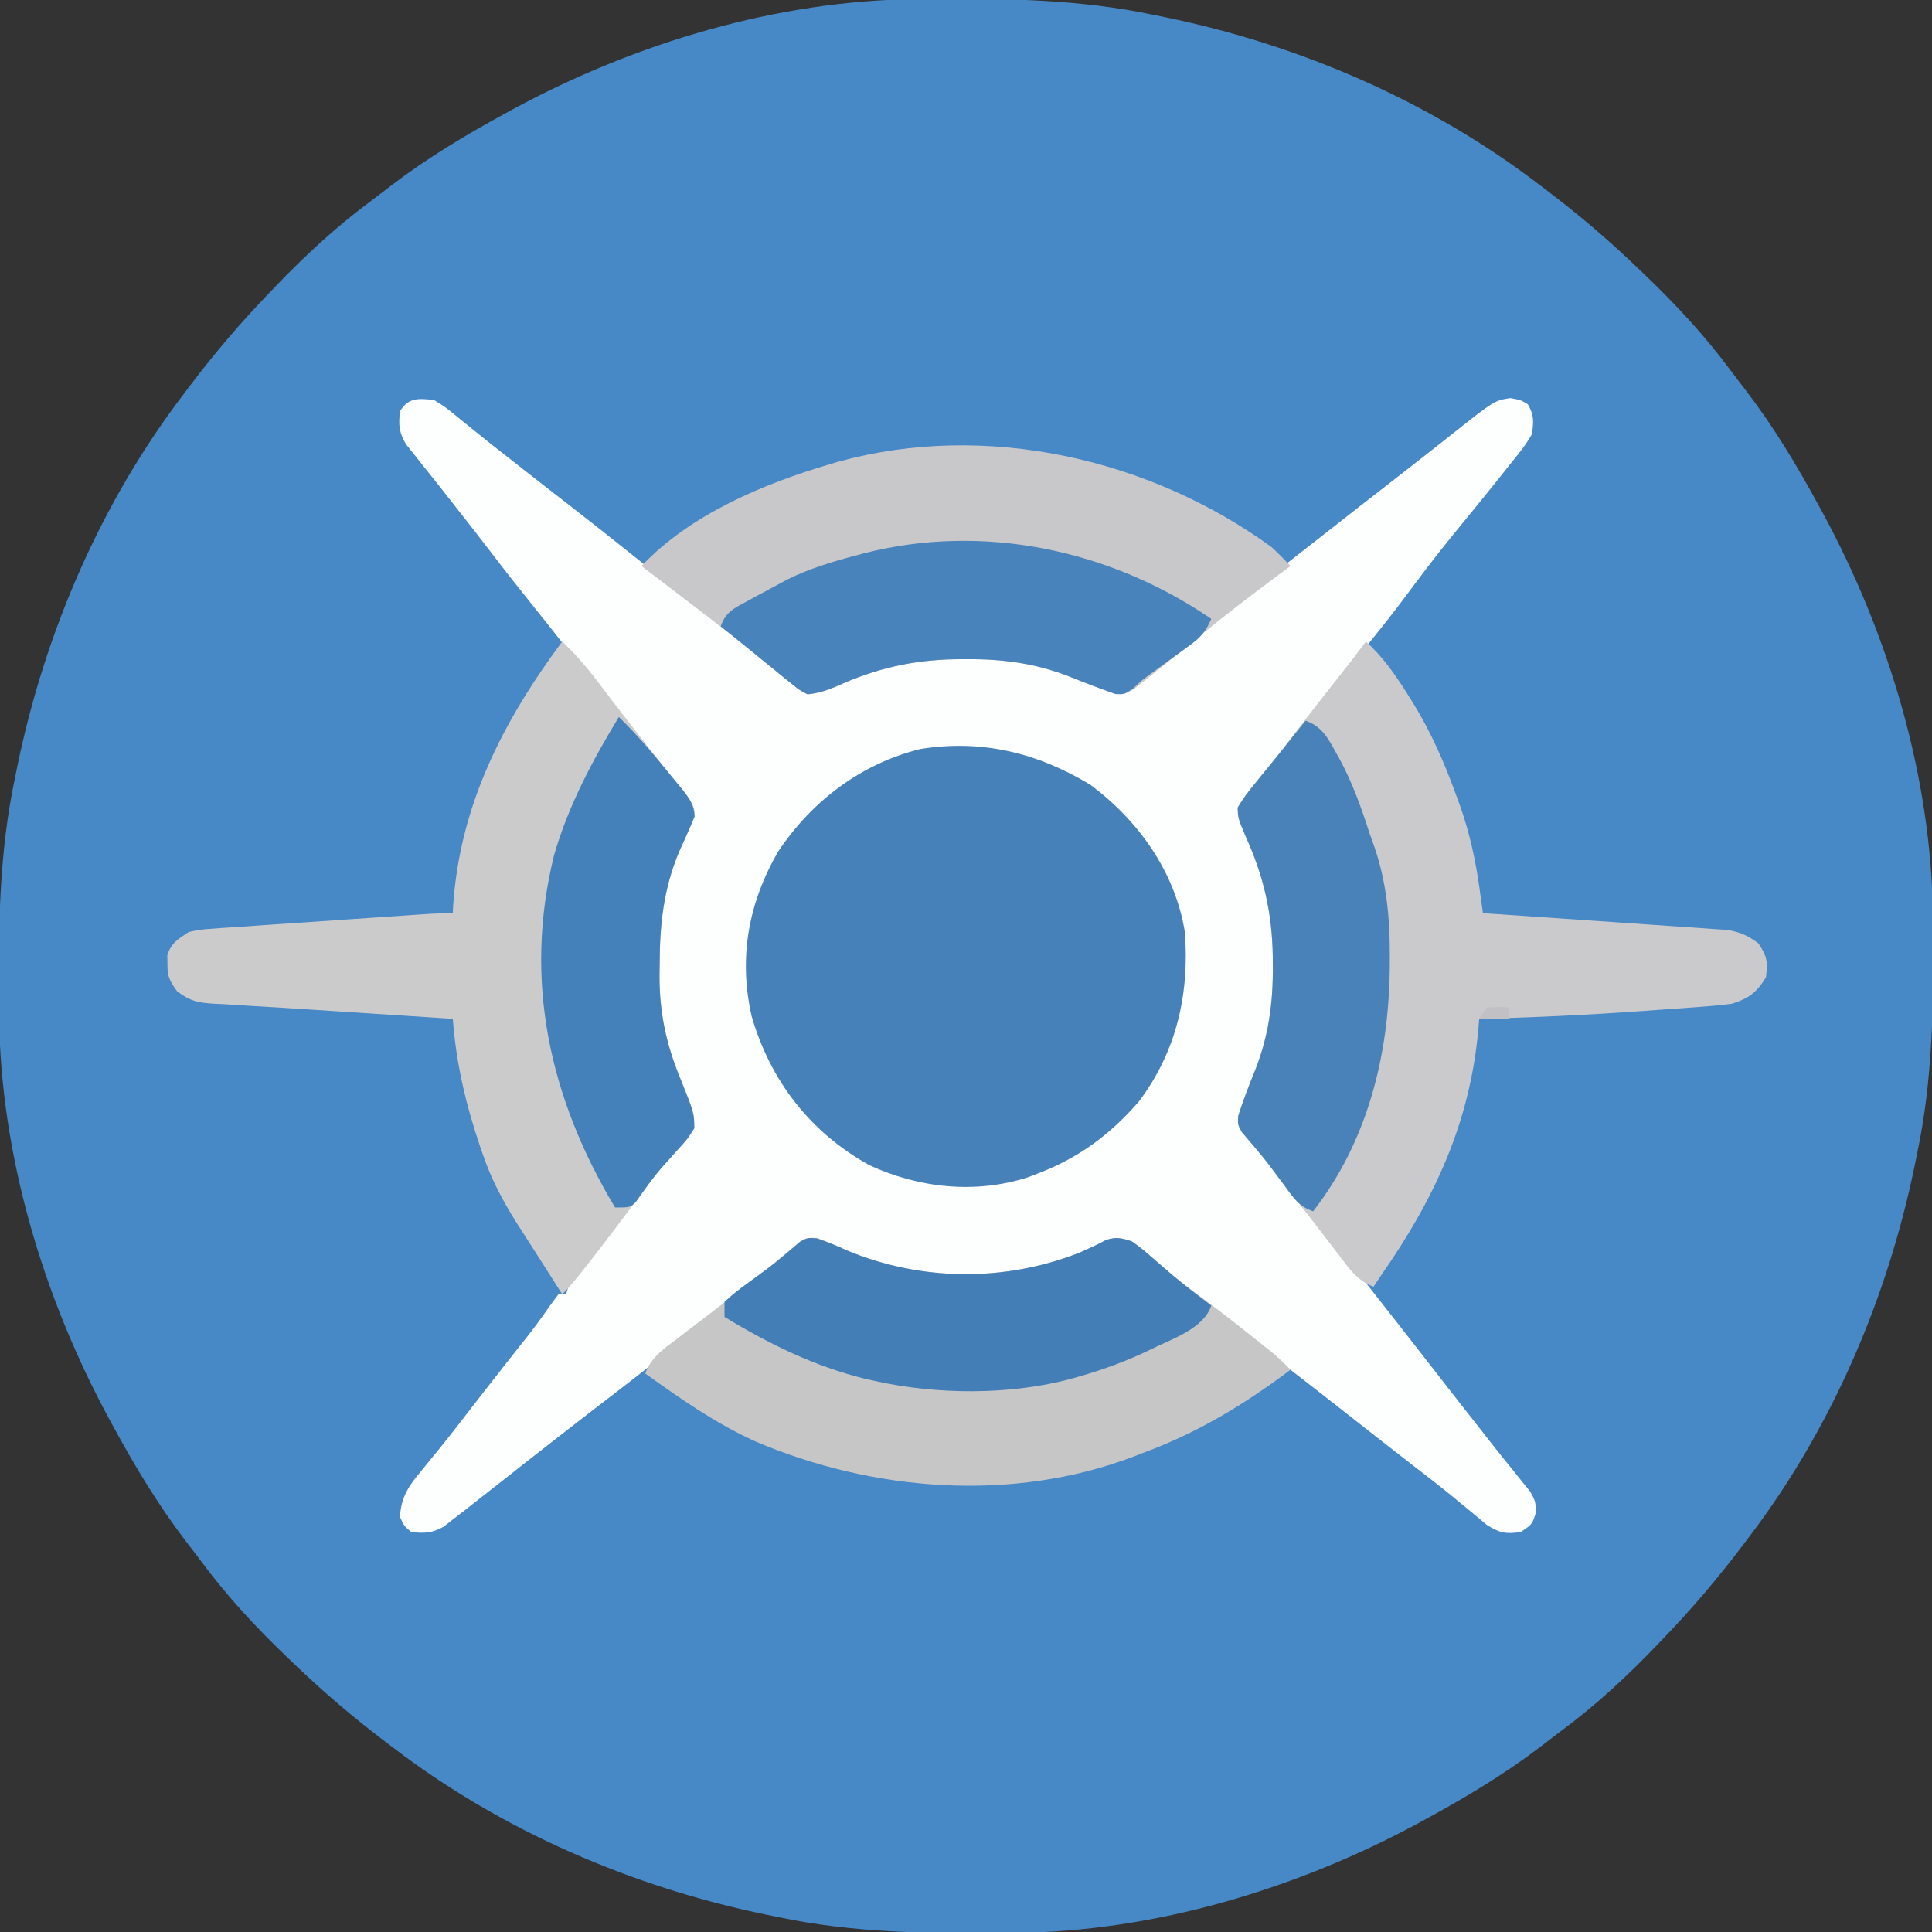 <?xml version="1.0" encoding="UTF-8"?>
<svg version="1.1" xmlns="http://www.w3.org/2000/svg" width="512" height="512">
<rect width="100%" height="100%" fill="#333333" stroke="none"/>
<path d="M0 0 C0.936 -0.01 1.871 -0.019 2.835 -0.03 C23.244 -0.198 42.961 -0.031 63.008 4.238 C63.932 4.426 64.855 4.613 65.807 4.806 C101.48 12.137 136.049 27.057 165.008 49.238 C165.586 49.675 166.164 50.112 166.759 50.562 C175.266 57.002 183.312 63.843 191.008 71.238 C191.602 71.806 192.197 72.373 192.81 72.958 C201.158 80.964 208.808 89.183 215.697 98.479 C217.026 100.262 218.381 102.022 219.742 103.781 C227.101 113.407 233.216 123.607 239.008 134.238 C239.37 134.899 239.732 135.559 240.104 136.24 C257.61 168.579 268.926 206.316 269.246 243.23 C269.256 244.166 269.266 245.102 269.276 246.066 C269.445 266.475 269.277 286.191 265.008 306.238 C264.821 307.162 264.633 308.086 264.44 309.038 C257.11 344.711 242.189 379.279 220.008 408.238 C219.571 408.816 219.134 409.394 218.685 409.99 C212.244 418.496 205.403 426.543 198.008 434.238 C197.44 434.833 196.873 435.427 196.289 436.04 C188.282 444.388 180.063 452.038 170.767 458.928 C168.984 460.256 167.224 461.612 165.465 462.973 C155.839 470.332 145.639 476.446 135.008 482.238 C134.347 482.6 133.687 482.962 133.006 483.335 C100.667 500.84 62.93 512.157 26.016 512.477 C25.08 512.486 24.144 512.496 23.18 512.506 C2.771 512.675 -16.945 512.507 -36.992 508.238 C-37.916 508.051 -38.84 507.864 -39.792 507.671 C-75.465 500.34 -110.033 485.419 -138.992 463.238 C-139.57 462.802 -140.148 462.365 -140.744 461.915 C-149.25 455.474 -157.297 448.633 -164.992 441.238 C-165.587 440.671 -166.181 440.104 -166.794 439.519 C-175.142 431.513 -182.792 423.293 -189.682 413.998 C-191.01 412.214 -192.366 410.454 -193.727 408.695 C-201.086 399.07 -207.2 388.87 -212.992 378.238 C-213.354 377.578 -213.716 376.917 -214.089 376.237 C-231.594 343.898 -242.911 306.16 -243.23 269.246 C-243.24 268.311 -243.25 267.375 -243.26 266.411 C-243.429 246.002 -243.261 226.285 -238.992 206.238 C-238.805 205.315 -238.618 204.391 -238.425 203.439 C-231.094 167.766 -216.173 133.197 -193.992 104.238 C-193.556 103.66 -193.119 103.082 -192.669 102.487 C-186.228 93.98 -179.387 85.934 -171.992 78.238 C-171.425 77.644 -170.857 77.049 -170.273 76.437 C-162.267 68.088 -154.047 60.438 -144.751 53.549 C-142.968 52.22 -141.208 50.865 -139.449 49.504 C-129.824 42.145 -119.624 36.031 -108.992 30.238 C-108.332 29.876 -107.671 29.514 -106.991 29.142 C-74.652 11.636 -36.914 0.32 0 0 Z " fill="#4788C6" transform="translate(242.992,-0.238)"/>
<path d="M0 0 C2.938 1.801 2.938 1.801 6 4.312 C6.841 4.99 6.841 4.99 7.698 5.681 C8.882 6.635 10.062 7.594 11.237 8.559 C14.019 10.833 16.856 13.037 19.688 15.25 C20.86 16.173 22.031 17.096 23.203 18.02 C27.432 21.346 31.686 24.64 35.938 27.938 C41.599 32.331 47.227 36.76 52.812 41.25 C58.311 45.669 63.865 50.003 69.469 54.289 C74.524 58.16 79.539 62.084 84.558 66.003 C85.995 67.124 87.436 68.239 88.881 69.35 C90.322 70.472 91.744 71.621 93.146 72.791 C96.944 76.071 96.944 76.071 101.66 77.023 C102.432 76.686 103.204 76.348 104 76 C104.865 75.642 105.73 75.283 106.621 74.914 C107.551 74.489 108.48 74.063 109.438 73.625 C120.045 69.189 129.852 67.746 141.25 67.688 C142.161 67.682 143.071 67.676 144.009 67.671 C153.351 67.77 161.672 69.578 170.312 73.062 C172.865 74.077 175.421 75.05 178 76 C178.851 76.324 179.702 76.647 180.578 76.98 C184.426 77.012 186.654 74.638 189.438 72.25 C190.691 71.22 191.945 70.19 193.199 69.16 C193.834 68.631 194.469 68.101 195.123 67.555 C197.954 65.209 200.851 62.949 203.75 60.688 C204.912 59.775 206.073 58.862 207.234 57.949 C212.253 54.014 217.291 50.104 222.327 46.192 C226.896 42.642 231.454 39.079 236 35.5 C242.082 30.712 248.19 25.958 254.304 21.211 C257.882 18.432 261.455 15.647 265.012 12.84 C265.635 12.348 266.258 11.856 266.9 11.35 C268.042 10.447 269.183 9.544 270.322 8.639 C281.073 0.143 281.073 0.143 285.25 -0.5 C288 0 288 0 289.875 1.125 C291.594 3.989 291.419 5.677 291 9 C289.406 11.867 287.382 14.338 285.312 16.875 C284.727 17.617 284.141 18.359 283.537 19.123 C281.708 21.429 279.858 23.717 278 26 C277.44 26.69 276.879 27.38 276.302 28.091 C274.142 30.748 271.98 33.402 269.808 36.048 C265.555 41.251 261.522 46.594 257.524 51.994 C253.405 57.528 249.087 62.878 244.715 68.213 C240.151 73.788 235.735 79.458 231.375 85.194 C229.786 87.281 228.192 89.363 226.598 91.445 C222.44 96.865 222.44 96.865 218.309 102.305 C217.278 103.64 216.179 104.923 215.059 106.184 C213.773 107.998 213.773 107.998 214.164 110.41 C215.062 113.192 216.158 115.779 217.375 118.438 C221.811 129.045 223.254 138.852 223.312 150.25 C223.321 151.616 223.321 151.616 223.329 153.009 C223.23 162.351 221.422 170.672 217.938 179.312 C216.923 181.865 215.95 184.421 215 187 C214.665 187.839 214.33 188.678 213.984 189.543 C214.01 193.613 216.765 196.071 219.312 199 C220.433 200.341 221.553 201.684 222.672 203.027 C223.236 203.696 223.8 204.365 224.381 205.054 C226.69 207.829 228.881 210.687 231.062 213.562 C236.309 220.427 241.652 227.214 247 234 C253.628 242.415 260.227 250.853 266.797 259.314 C269.997 263.433 273.208 267.542 276.44 271.635 C277.779 273.333 279.111 275.037 280.441 276.742 C282.172 278.959 283.933 281.145 285.715 283.32 C286.56 284.38 287.405 285.44 288.25 286.5 C288.998 287.418 289.745 288.336 290.516 289.281 C292 292 292 292 291.922 295.219 C291 298 291 298 288 300 C284.042 300.586 282.393 300.25 278.984 298.086 C277.895 297.196 276.817 296.292 275.75 295.375 C274.517 294.361 273.282 293.348 272.047 292.336 C271.394 291.794 270.741 291.252 270.068 290.694 C266.438 287.721 262.714 284.868 259 282 C253.093 277.414 247.201 272.809 241.326 268.181 C236.588 264.453 231.826 260.757 227.062 257.062 C221.459 252.716 215.895 248.327 210.375 243.875 C203.244 238.129 195.959 232.591 188.569 227.183 C187 226 187 226 184.855 224.098 C183.018 222.774 183.018 222.774 180.633 223.164 C176.58 224.451 172.679 226.048 168.742 227.648 C159.766 230.891 151.751 232.509 142.188 232.375 C141.137 232.366 140.087 232.356 139.005 232.346 C127.303 232.12 117.325 229.985 106.621 225.086 C105.756 224.728 104.891 224.369 104 224 C103.219 223.665 102.438 223.33 101.633 222.984 C97.201 223.011 94.651 226.049 91.438 228.875 C90.002 230.092 88.564 231.306 87.125 232.52 C86.069 233.418 86.069 233.418 84.992 234.334 C82.378 236.52 79.683 238.544 76.938 240.562 C72.395 243.923 67.963 247.395 63.562 250.938 C58.46 255.044 53.324 259.092 48.123 263.072 C43.419 266.673 38.738 270.301 34.062 273.938 C32.912 274.832 32.912 274.832 31.739 275.744 C27.584 278.978 23.441 282.226 19.312 285.493 C17.075 287.26 14.828 289.016 12.579 290.767 C11.014 291.989 9.458 293.223 7.902 294.457 C6.945 295.193 5.987 295.929 5 296.688 C3.763 297.652 3.763 297.652 2.5 298.637 C-0.567 300.309 -2.555 300.379 -6 300 C-7.938 298.375 -7.938 298.375 -9 296 C-8.731 290.722 -6.611 287.66 -3.312 283.75 C-2.308 282.516 -1.304 281.282 -0.301 280.047 C0.235 279.394 0.77 278.741 1.322 278.068 C4.276 274.427 7.132 270.709 10 267 C13.374 262.652 16.751 258.308 20.16 253.988 C20.652 253.365 21.144 252.742 21.65 252.1 C22.553 250.958 23.456 249.817 24.361 248.678 C26.572 245.881 28.667 243.043 30.684 240.105 C31.448 239.081 32.212 238.056 33 237 C33.66 237 34.32 237 35 237 C35.206 236.33 35.413 235.659 35.625 234.969 C37.491 230.94 40.154 227.882 43 224.5 C44.182 223.071 45.363 221.642 46.543 220.211 C47.129 219.502 47.714 218.792 48.318 218.062 C51.544 214.108 54.619 210.043 57.695 205.973 C59.223 204.003 60.801 202.071 62.43 200.184 C63.175 199.319 63.92 198.454 64.688 197.562 C65.683 196.451 65.683 196.451 66.699 195.316 C68.517 192.079 67.987 190.545 67 187 C65.824 183.722 64.57 180.499 63.26 177.273 C59.733 168.277 58.669 159.624 58.75 150 C58.738 148.619 58.738 148.619 58.727 147.211 C58.759 135.518 61.417 123.918 66.812 113.5 C68.199 110.582 68.031 109.955 67 107 C66.008 105.293 66.008 105.293 64.734 103.672 C64.263 103.045 63.792 102.418 63.306 101.772 C62.792 101.105 62.279 100.438 61.75 99.75 C61.218 99.049 60.686 98.348 60.137 97.626 C55.758 91.896 51.224 86.298 46.65 80.724 C42.726 75.934 38.988 71.033 35.305 66.055 C32.624 62.502 29.854 59.029 27.062 55.562 C22.883 50.372 18.768 45.141 14.721 39.846 C12.122 36.449 9.495 33.076 6.843 29.719 C5.003 27.387 3.175 25.046 1.345 22.707 C0.011 21.014 -1.341 19.337 -2.695 17.66 C-3.527 16.607 -4.357 15.554 -5.188 14.5 C-5.924 13.582 -6.66 12.664 -7.418 11.719 C-9.279 8.52 -9.405 6.643 -9 3 C-6.766 -0.724 -4.054 -0.423 0 0 Z " fill="#FDFEFE" transform="translate(115,106)"/>
<path d="M0 0 C12.771 9.548 22.421 23.067 25 39 C26.222 55.423 22.864 70.481 12.859 83.863 C5.205 92.682 -3.083 98.837 -14 103 C-14.84 103.321 -15.681 103.642 -16.547 103.973 C-30.416 108.491 -45.664 106.851 -58.738 100.715 C-74.382 91.981 -84.845 78.365 -89.812 61.312 C-93.304 45.82 -90.706 31.348 -82.758 17.629 C-73.816 4.256 -60.799 -5.614 -45.113 -9.496 C-28.817 -12.134 -14.037 -8.491 0 0 Z " fill="#4681BA" transform="translate(289,208)"/>
<path d="M0 0 C4.474 4.097 7.649 8.629 10.875 13.75 C11.4 14.583 11.925 15.415 12.467 16.273 C17.32 24.172 20.862 32.298 24 41 C24.335 41.917 24.67 42.833 25.016 43.777 C27.482 50.851 29.022 57.857 30.059 65.27 C30.236 66.53 30.413 67.79 30.595 69.089 C30.729 70.05 30.862 71.01 31 72 C31.841 72.056 32.682 72.112 33.548 72.17 C41.479 72.7 49.41 73.243 57.339 73.8 C61.416 74.086 65.492 74.367 69.57 74.637 C73.507 74.898 77.442 75.172 81.377 75.454 C82.877 75.56 84.377 75.661 85.878 75.757 C87.983 75.892 90.086 76.045 92.19 76.2 C93.387 76.283 94.584 76.365 95.817 76.449 C99.238 77.041 101.228 77.936 104 80 C106.342 83.513 106.496 84.865 106 89 C103.528 93.028 101.441 94.593 97 96 C94.22 96.355 91.502 96.626 88.711 96.816 C87.902 96.878 87.093 96.939 86.26 97.002 C83.632 97.197 81.004 97.381 78.375 97.562 C76.57 97.693 74.766 97.824 72.961 97.954 C58.65 98.971 44.344 99.656 30 100 C29.943 100.714 29.886 101.427 29.827 102.162 C27.704 127.29 18.216 147.627 4 168 C3.34 168.99 2.68 169.98 2 171 C-2.171 169.462 -4.294 166.433 -6.875 163 C-7.846 161.736 -8.818 160.471 -9.789 159.207 C-10.305 158.53 -10.821 157.853 -11.353 157.155 C-13.692 154.095 -16.062 151.059 -18.43 148.021 C-20.722 145.082 -23.013 142.142 -25.283 139.185 C-26.495 137.642 -27.743 136.126 -29.014 134.631 C-29.664 133.852 -30.314 133.073 -30.984 132.27 C-31.585 131.571 -32.185 130.872 -32.804 130.152 C-34 128 -34 128 -33.772 125.46 C-32.477 121.333 -30.877 117.331 -29.26 113.322 C-25.794 104.423 -24.629 95.769 -24.688 86.25 C-24.695 84.809 -24.695 84.809 -24.702 83.338 C-24.889 71.914 -27.135 62.062 -31.914 51.621 C-33.909 46.805 -33.909 46.805 -34 44 C-32.645 41.759 -31.36 39.976 -29.688 38 C-28.752 36.843 -27.817 35.685 -26.883 34.527 C-26.16 33.647 -26.16 33.647 -25.423 32.75 C-23.241 30.067 -21.156 27.314 -19.062 24.562 C-14.972 19.231 -10.829 13.943 -6.666 8.668 C-4.408 5.805 -2.171 2.93 0 0 Z " fill="#CAC9CB" transform="translate(362,170)"/>
<path d="M0 0 C3.487 3.364 6.521 6.821 9.438 10.688 C10.305 11.831 11.174 12.974 12.043 14.117 C12.511 14.734 12.98 15.351 13.462 15.987 C16.939 20.538 20.477 25.042 24.002 29.555 C25.673 31.7 27.337 33.849 29 36 C29.578 36.738 30.156 37.476 30.751 38.236 C31.3 38.947 31.849 39.658 32.414 40.391 C32.909 41.026 33.403 41.662 33.913 42.317 C35 44 35 44 35.125 46.438 C34.463 47.945 33.798 49.451 33.125 50.953 C32.795 51.69 32.465 52.428 32.125 53.188 C31.593 54.35 31.593 54.35 31.051 55.535 C26.837 65.419 25.82 75.164 25.812 85.812 C25.8 86.746 25.788 87.68 25.775 88.643 C25.756 98.148 27.496 106.469 31.062 115.25 C34.92 124.834 34.92 124.834 35 129 C33.332 131.648 33.332 131.648 30.812 134.375 C29.876 135.424 28.944 136.476 28.016 137.531 C27.274 138.368 27.274 138.368 26.518 139.223 C23.873 142.32 21.478 145.599 19.062 148.875 C15.065 154.261 11.019 159.601 6.875 164.875 C6.414 165.464 5.952 166.053 5.477 166.66 C3.729 168.877 1.998 171.002 0 173 C-1.664 170.384 -3.329 167.769 -4.992 165.152 C-6.286 163.122 -7.582 161.093 -8.883 159.066 C-9.776 157.672 -9.776 157.672 -10.688 156.25 C-11.228 155.41 -11.768 154.569 -12.324 153.703 C-15.906 147.925 -18.796 142.482 -21 136.062 C-21.254 135.329 -21.508 134.595 -21.77 133.839 C-25.558 122.66 -28.121 111.787 -29 100 C-30.268 99.92 -31.536 99.839 -32.842 99.756 C-44.002 99.046 -55.162 98.319 -66.32 97.571 C-71.953 97.195 -77.586 96.847 -83.223 96.531 C-85.336 96.397 -87.449 96.261 -89.562 96.125 C-90.485 96.083 -91.408 96.042 -92.359 95.999 C-96.626 95.697 -98.539 95.345 -102.051 92.715 C-104.029 89.96 -104.683 88.77 -104.625 85.438 C-104.638 84.694 -104.651 83.95 -104.664 83.184 C-103.665 79.898 -101.82 78.884 -99 77 C-95.875 76.329 -95.875 76.329 -92.33 76.087 C-91.68 76.038 -91.031 75.988 -90.362 75.937 C-88.229 75.78 -86.095 75.647 -83.961 75.516 C-82.473 75.411 -80.985 75.304 -79.497 75.196 C-75.59 74.917 -71.682 74.66 -67.773 74.408 C-63.793 74.146 -59.815 73.863 -55.836 73.582 C-50.029 73.176 -44.221 72.776 -38.412 72.396 C-37.243 72.319 -36.075 72.242 -34.871 72.163 C-32.916 72.052 -30.958 72 -29 72 C-28.974 71.403 -28.948 70.806 -28.922 70.191 C-27.173 43.439 -15.686 21.15 0 0 Z " fill="#CCCBCC" transform="translate(149,170)"/>
<path d="M0 0 C1.748 1.607 3.368 3.271 5 5 C4.031 5.715 3.061 6.431 2.062 7.168 C-5.165 12.53 -12.291 17.98 -19.25 23.688 C-21.213 25.289 -23.176 26.888 -25.141 28.487 C-26.357 29.477 -27.572 30.469 -28.785 31.462 C-30.407 32.783 -32.044 34.082 -33.688 35.375 C-34.599 36.105 -35.51 36.834 -36.449 37.586 C-39 39 -39 39 -41.352 38.91 C-45.511 37.481 -49.6 35.904 -53.678 34.26 C-62.577 30.794 -71.231 29.629 -80.75 29.688 C-81.711 29.692 -82.672 29.697 -83.662 29.702 C-95.086 29.889 -104.938 32.135 -115.379 36.914 C-118.028 38.012 -120.147 38.711 -123 39 C-125.077 37.939 -125.077 37.939 -127.109 36.281 C-127.865 35.678 -128.62 35.075 -129.398 34.453 C-130.562 33.486 -130.562 33.486 -131.75 32.5 C-132.511 31.886 -133.271 31.273 -134.055 30.641 C-135.603 29.392 -137.146 28.138 -138.686 26.879 C-145.36 21.459 -152.229 16.279 -159.062 11.062 C-160.218 10.18 -160.218 10.18 -161.396 9.279 C-163.264 7.853 -165.132 6.426 -167 5 C-154.123 -8.641 -134.718 -16.795 -117 -22 C-116.255 -22.223 -115.51 -22.446 -114.742 -22.676 C-75.717 -33.371 -32.297 -23.516 0 0 Z " fill="#C8C7C9" transform="translate(337,145)"/>
<path d="M0 0 C2.663 1.039 5.272 2.134 7.871 3.324 C27.486 11.507 49.673 11.713 69.434 3.949 C71.862 2.882 74.242 1.813 76.574 0.551 C79.273 -0.322 80.749 0.042 83.434 0.949 C86.125 2.918 86.125 2.918 88.996 5.449 C90.062 6.371 91.129 7.29 92.199 8.207 C92.739 8.67 93.278 9.133 93.834 9.61 C96.231 11.617 98.731 13.469 101.246 15.324 C106.072 18.899 110.803 22.576 115.496 26.324 C116.462 27.093 116.462 27.093 117.447 27.876 C118.052 28.362 118.657 28.847 119.281 29.348 C119.818 29.777 120.354 30.207 120.906 30.65 C122.503 32.008 123.972 33.449 125.434 34.949 C113.239 44.118 100.812 51.656 86.434 56.949 C85.614 57.268 84.795 57.587 83.95 57.916 C51.842 70.167 14.769 67.262 -16.482 53.895 C-26.915 49.16 -36.289 42.607 -45.566 35.949 C-44.02 31.66 -40.766 29.47 -37.254 26.824 C-36.316 26.103 -36.316 26.103 -35.359 25.367 C-33.433 23.888 -31.5 22.418 -29.566 20.949 C-27.924 19.69 -26.285 18.427 -24.646 17.164 C-23.593 16.354 -22.538 15.548 -21.481 14.744 C-18.54 12.503 -15.658 10.21 -12.816 7.844 C-12.191 7.33 -11.565 6.816 -10.92 6.287 C-9.71 5.292 -8.511 4.284 -7.322 3.264 C-3.247 -0.064 -3.247 -0.064 0 0 Z " fill="#C6C6C7" transform="translate(216.566,328.051)"/>
<path d="M0 0 C5.441 5.305 10.217 11.105 15 17 C15.592 17.713 16.183 18.426 16.793 19.16 C18.679 21.563 19.981 23.262 20.062 26.375 C18.81 29.469 17.44 32.5 16.051 35.535 C11.837 45.419 10.82 55.164 10.812 65.812 C10.794 67.213 10.794 67.213 10.775 68.643 C10.756 78.148 12.496 86.469 16.062 95.25 C19.95 104.908 19.95 104.908 20 109 C18.156 111.895 18.156 111.895 15.5 114.812 C14.569 115.854 13.639 116.897 12.711 117.941 C12.249 118.453 11.787 118.965 11.312 119.493 C8.854 122.317 6.727 125.397 4.57 128.453 C3 130 3 130 -1 130 C-18.291 101.221 -25.403 69.849 -17.152 36.582 C-13.36 23.486 -7.037 11.617 0 0 Z " fill="#4480B9" transform="translate(164,190)"/>
<path d="M0 0 C4.261 1.48 5.866 4.486 7.938 8.25 C8.458 9.178 8.458 9.178 8.989 10.126 C12.452 16.499 14.779 23.098 17 30 C17.445 31.234 17.445 31.234 17.898 32.492 C21.427 42.31 22.365 52.118 22.312 62.5 C22.306 64.197 22.306 64.197 22.3 65.928 C21.994 88.949 16.37 111.507 2 130 C-1.923 128.692 -3.392 126.206 -5.75 123 C-6.636 121.812 -7.523 120.624 -8.41 119.438 C-8.846 118.852 -9.282 118.267 -9.731 117.664 C-12.007 114.68 -14.463 111.837 -16.918 109 C-18 107 -18 107 -17.859 104.73 C-16.532 100.513 -14.913 96.42 -13.26 92.322 C-9.794 83.423 -8.629 74.769 -8.688 65.25 C-8.695 63.809 -8.695 63.809 -8.702 62.338 C-8.889 50.914 -11.135 41.062 -15.914 30.621 C-17.919 25.782 -17.919 25.782 -18 23 C-16.604 20.699 -15.277 18.848 -13.562 16.812 C-13.109 16.25 -12.655 15.688 -12.188 15.109 C-11.257 13.957 -10.32 12.81 -9.376 11.669 C-7.342 9.202 -5.362 6.692 -3.375 4.188 C-2.251 2.791 -1.127 1.394 0 0 Z " fill="#4982B9" transform="translate(346,191)"/>
<path d="M0 0 C-1.36 3.173 -2.736 4.852 -5.52 6.875 C-6.212 7.385 -6.905 7.896 -7.619 8.422 C-8.343 8.943 -9.067 9.463 -9.812 10 C-11.236 11.041 -12.659 12.083 -14.082 13.125 C-14.761 13.614 -15.44 14.102 -16.139 14.605 C-18.197 16.104 -18.197 16.104 -20.699 18.438 C-23 20 -23 20 -25.332 19.934 C-29.491 18.478 -33.593 16.907 -37.678 15.26 C-46.577 11.794 -55.231 10.629 -64.75 10.688 C-65.711 10.692 -66.672 10.697 -67.662 10.702 C-79.086 10.889 -88.938 13.135 -99.379 17.914 C-102.033 19.014 -104.14 19.719 -107 20 C-109.141 18.892 -109.141 18.892 -111.25 17.176 C-112.023 16.559 -112.797 15.942 -113.594 15.307 C-114.388 14.649 -115.182 13.991 -116 13.312 C-116.794 12.674 -117.588 12.035 -118.406 11.377 C-120.615 9.597 -122.808 7.8 -125 6 C-126.665 4.664 -128.33 3.33 -130 2 C-128.66 -2.02 -126.155 -2.948 -122.625 -4.875 C-121.987 -5.228 -121.348 -5.581 -120.69 -5.945 C-118.801 -6.978 -116.903 -7.992 -115 -9 C-114.107 -9.481 -113.213 -9.962 -112.293 -10.457 C-106.526 -13.318 -100.571 -15.091 -94.375 -16.75 C-93.193 -17.067 -93.193 -17.067 -91.988 -17.389 C-60.246 -25.463 -26.728 -18.282 0 0 Z " fill="#4983BB" transform="translate(321,164)"/>
<path d="M0 0 C2.787 0.887 5.368 1.982 8.027 3.199 C27.642 11.382 49.829 11.588 69.59 3.824 C72.018 2.757 74.398 1.688 76.73 0.426 C79.436 -0.449 80.898 -0.089 83.59 0.824 C86.387 2.863 86.387 2.863 89.34 5.449 C90.391 6.357 91.443 7.263 92.496 8.168 C93.014 8.617 93.532 9.065 94.066 9.527 C97.469 12.424 101.038 15.115 104.59 17.824 C102.52 24.033 93.993 26.7 88.437 29.491 C82.215 32.509 75.934 34.824 69.277 36.699 C68.203 37.004 68.203 37.004 67.107 37.315 C51.004 41.578 31.765 41.421 15.59 37.824 C14.699 37.63 13.808 37.435 12.891 37.234 C-0.585 33.91 -12.617 27.983 -24.41 20.824 C-24.41 19.504 -24.41 18.184 -24.41 16.824 C-22.462 15.027 -20.618 13.536 -18.473 12.012 C-17.275 11.135 -16.079 10.257 -14.883 9.379 C-14.291 8.949 -13.7 8.52 -13.09 8.077 C-10.081 5.833 -7.249 3.362 -4.41 0.906 C-2.41 -0.176 -2.41 -0.176 0 0 Z " fill="#447EB7" transform="translate(216.41,328.176)"/>
<path d="M0 0 C3.125 -0.188 3.125 -0.188 6 0 C6 0.99 6 1.98 6 3 C3.36 3 0.72 3 -2 3 C-1.34 2.01 -0.68 1.02 0 0 Z " fill="#C1C1C5" transform="translate(394,267)"/>
</svg>
